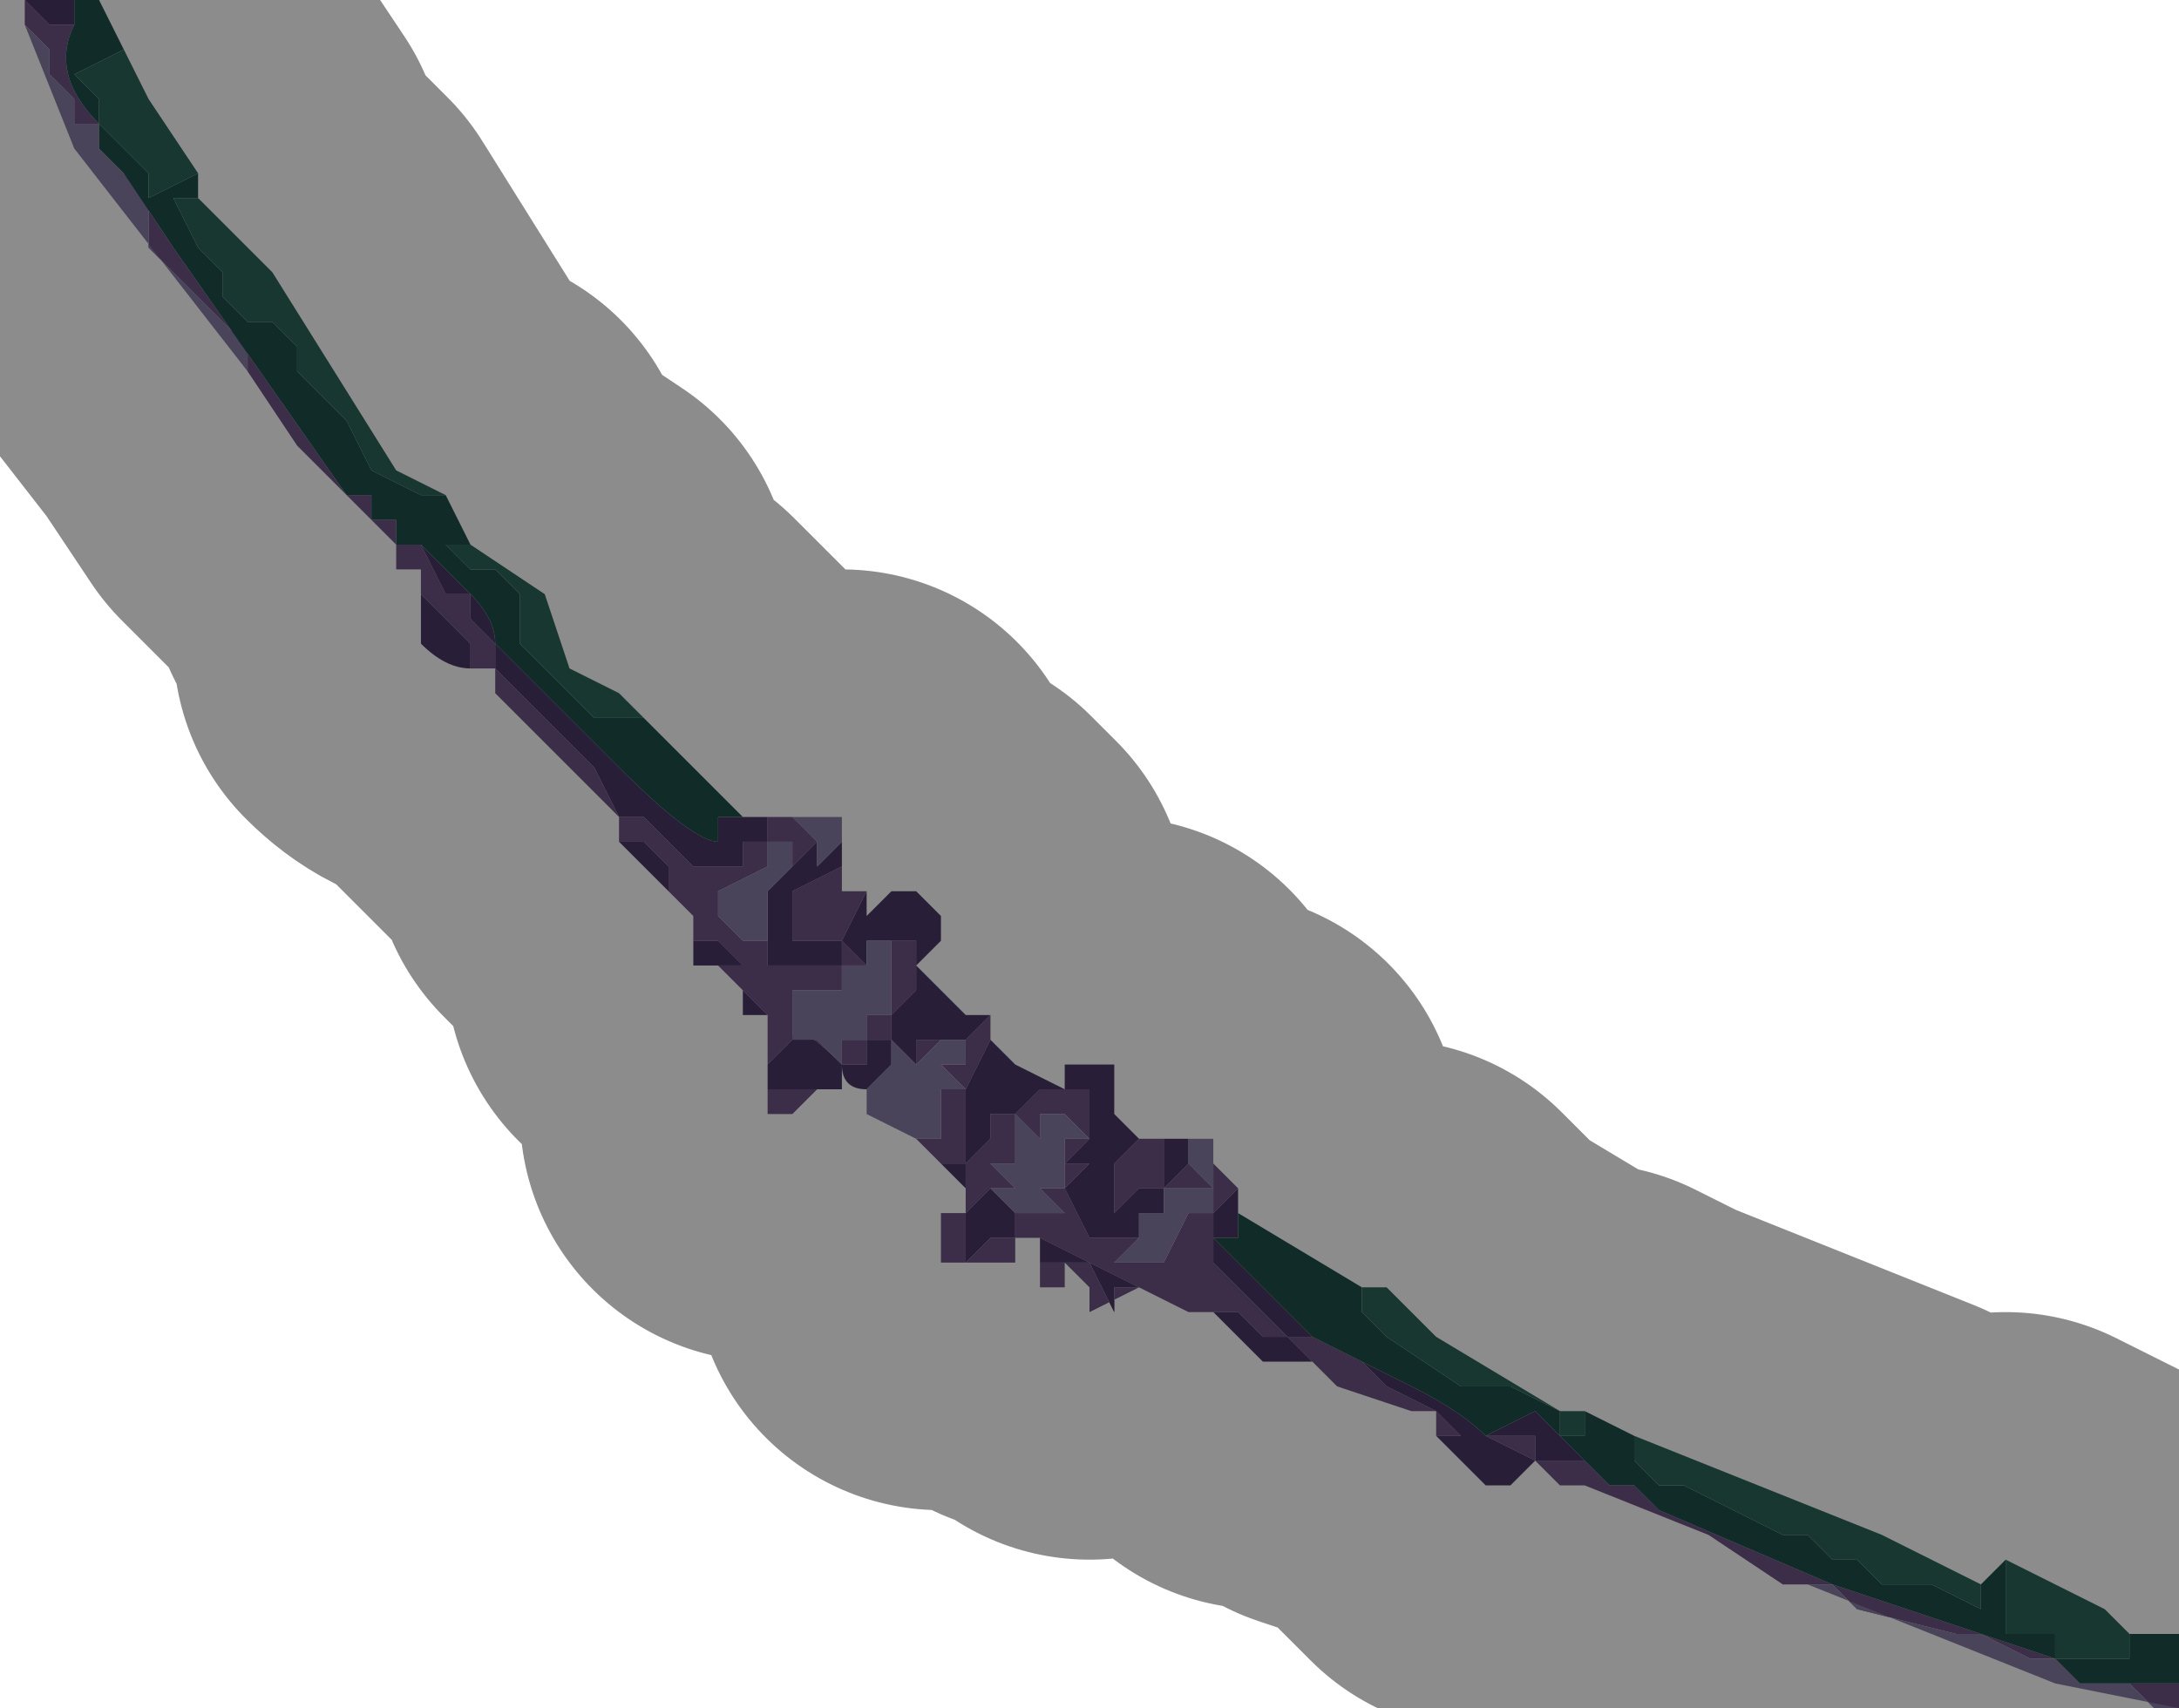 <?xml version="1.0" encoding="UTF-8" standalone="no"?>
<svg xmlns:xlink="http://www.w3.org/1999/xlink" height="3.45px" width="4.4px" xmlns="http://www.w3.org/2000/svg">
  <g transform="matrix(1.0, 0.0, 0.0, 1.0, 2.2, 2.2)">
    <path d="M-2.05 -2.15 Q-2.1 -2.05 -2.0 -1.95 L-2.05 -1.95 -2.05 -2.0 -2.1 -2.05 -2.1 -2.1 -2.15 -2.15 -2.15 -2.2 -2.1 -2.15 -2.05 -2.15 M-1.95 -1.85 L-1.85 -1.7 -1.5 -1.2 -1.45 -1.2 -1.45 -1.15 -1.4 -1.15 -1.4 -1.1 -1.35 -1.1 -1.35 -1.1 -1.3 -1.0 -1.3 -1.0 -1.25 -1.0 -1.25 -0.95 -1.2 -0.9 -1.2 -0.9 -1.2 -0.85 -1.1 -0.75 -1.05 -0.7 -1.0 -0.65 -0.95 -0.55 -0.9 -0.55 -0.85 -0.5 -0.8 -0.45 -0.75 -0.45 -0.75 -0.45 -0.7 -0.45 -0.7 -0.5 -0.65 -0.5 -0.65 -0.55 -0.6 -0.55 -0.6 -0.55 -0.55 -0.5 -0.6 -0.45 -0.6 -0.45 -0.6 -0.45 -0.6 -0.5 -0.65 -0.5 -0.65 -0.5 -0.65 -0.45 -0.75 -0.4 -0.75 -0.35 -0.7 -0.3 -0.7 -0.3 -0.65 -0.3 -0.65 -0.25 Q-0.6 -0.25 -0.55 -0.25 L-0.5 -0.25 -0.5 -0.2 -0.55 -0.2 -0.55 -0.2 -0.6 -0.2 -0.6 -0.2 -0.6 -0.1 -0.55 -0.1 -0.5 -0.05 -0.5 -0.1 -0.5 -0.1 -0.45 -0.1 -0.45 -0.15 -0.4 -0.15 -0.4 -0.2 -0.4 -0.25 -0.4 -0.25 -0.4 -0.3 -0.35 -0.3 -0.35 -0.2 -0.4 -0.15 -0.4 -0.1 -0.45 -0.1 -0.45 -0.05 -0.5 -0.05 -0.5 -0.05 Q-0.6 -0.15 -0.6 -0.1 L-0.65 -0.05 -0.65 0.0 -0.55 0.0 -0.55 0.0 -0.6 0.05 -0.65 0.05 -0.65 -0.1 -0.65 -0.15 -0.7 -0.15 -0.7 -0.15 -0.7 -0.2 -0.75 -0.25 -0.75 -0.25 -0.8 -0.25 -0.8 -0.35 -0.85 -0.4 -0.85 -0.45 -0.9 -0.5 -0.95 -0.5 -0.95 -0.55 -1.0 -0.6 -1.0 -0.6 -1.15 -0.75 -1.2 -0.8 -1.2 -0.85 -1.25 -0.85 -1.25 -0.9 -1.3 -0.95 -1.35 -1.0 -1.35 -1.05 -1.4 -1.05 -1.4 -1.1 -1.45 -1.15 -1.6 -1.3 -1.7 -1.45 -1.7 -1.45 -1.7 -1.5 -1.75 -1.55 -1.9 -1.7 -1.9 -1.8 -1.95 -1.85 -1.95 -1.85 M-0.65 -0.15 L-0.7 -0.2 -0.7 -0.15 -0.7 -0.15 -0.65 -0.15 M-0.5 0.0 L-0.5 -0.05 -0.5 0.0 M-0.65 -0.4 L-0.6 -0.45 -0.6 -0.45 -0.65 -0.4 M-0.45 -0.4 L-0.5 -0.3 -0.55 -0.3 -0.6 -0.3 -0.6 -0.4 -0.5 -0.45 -0.5 -0.4 -0.45 -0.4 M-0.8 -0.25 L-0.7 -0.25 -0.75 -0.3 -0.8 -0.3 -0.8 -0.25 M-0.5 -0.25 L-0.5 -0.25 -0.5 -0.25 -0.5 -0.25 -0.5 -0.3 -0.45 -0.25 -0.45 -0.3 -0.4 -0.3 -0.45 -0.3 -0.45 -0.25 -0.5 -0.25 -0.5 -0.25 M-0.4 -0.3 L-0.35 -0.3 -0.35 -0.3 -0.4 -0.3 M-0.2 -0.15 L-0.2 -0.1 -0.25 -0.1 -0.2 -0.1 -0.25 0.0 -0.25 0.05 -0.25 0.15 -0.3 0.15 -0.35 0.1 -0.35 0.1 -0.3 0.1 -0.3 0.05 -0.3 0.0 -0.3 0.0 -0.25 0.0 -0.3 -0.05 -0.3 -0.05 -0.25 -0.05 -0.25 -0.05 -0.25 -0.1 -0.25 -0.1 -0.25 -0.1 -0.25 -0.1 -0.25 -0.1 -0.2 -0.15 M0.1 0.1 L0.15 0.1 0.15 0.2 0.1 0.2 0.05 0.25 0.05 0.15 0.1 0.1 M0.25 0.15 L0.3 0.2 0.25 0.25 0.25 0.3 0.2 0.3 0.25 0.3 0.25 0.35 0.3 0.4 0.35 0.45 0.4 0.5 0.45 0.5 0.55 0.55 0.6 0.6 0.7 0.65 0.75 0.7 0.8 0.7 0.85 0.7 0.9 0.7 0.9 0.75 1.0 0.75 1.05 0.8 1.1 0.8 1.15 0.85 1.5 1.0 1.95 1.15 1.9 1.15 1.8 1.1 1.75 1.1 1.55 1.05 1.5 1.0 1.45 1.0 1.4 1.0 1.25 0.9 1.0 0.8 0.95 0.8 0.9 0.75 0.8 0.7 0.75 0.7 0.7 0.7 0.7 0.65 0.65 0.65 0.5 0.6 0.45 0.55 0.4 0.5 0.35 0.5 0.3 0.45 0.25 0.45 0.2 0.45 0.1 0.4 0.0 0.45 0.0 0.4 0.0 0.4 -0.05 0.35 -0.05 0.4 -0.1 0.4 -0.1 0.3 -0.15 0.3 -0.15 0.35 -0.2 0.35 -0.3 0.35 -0.3 0.25 -0.25 0.25 -0.25 0.2 -0.25 0.15 -0.2 0.1 -0.2 0.05 -0.15 0.05 -0.1 0.0 -0.05 0.0 -0.05 0.0 0.0 0.0 0.0 0.05 0.0 0.1 -0.05 0.1 0.0 0.1 -0.05 0.05 0.0 0.05 -0.05 0.0 0.0 0.05 -0.05 0.05 -0.05 0.05 -0.1 0.05 -0.1 0.1 -0.15 0.05 -0.15 0.15 -0.2 0.15 -0.15 0.2 -0.2 0.2 -0.2 0.2 Q-0.2 0.2 -0.15 0.25 L-0.15 0.25 -0.1 0.25 -0.05 0.25 -0.05 0.25 -0.1 0.2 -0.1 0.2 -0.05 0.2 -0.05 0.15 -0.05 0.15 -0.05 0.1 0.0 0.1 -0.05 0.15 0.0 0.15 -0.05 0.2 -0.05 0.2 0.0 0.3 0.05 0.3 0.1 0.3 0.05 0.35 0.1 0.35 0.15 0.35 0.2 0.25 0.25 0.25 0.25 0.2 0.2 0.2 0.15 0.2 0.15 0.25 0.15 0.2 0.2 0.15 0.25 0.2 0.25 0.15 M2.2 1.2 L2.2 1.25 2.15 1.25 2.1 1.2 2.05 1.2 2.0 1.2 2.2 1.2 M-0.45 0.0 L-0.45 0.0 -0.4 -0.05 -0.4 -0.05 -0.45 0.0 -0.45 0.0 M-0.35 -0.05 L-0.35 -0.1 -0.3 -0.1 -0.35 -0.05 -0.35 -0.05 M-0.15 0.25 L-0.2 0.2 -0.25 0.25 -0.25 0.35 -0.2 0.3 -0.15 0.3 -0.15 0.25 M-0.1 0.3 L-0.1 0.35 -0.05 0.35 0.0 0.35 -0.1 0.3 M0.1 0.4 L0.0 0.35 0.05 0.45 0.05 0.4 0.1 0.4 M0.5 0.6 L0.45 0.55 0.5 0.6" fill="#6d5283" fill-rule="evenodd" stroke="none"/>
    <path d="M-2.05 -2.2 L-2.05 -2.15 -2.1 -2.15 -2.15 -2.2 -2.05 -2.2 M-1.35 -1.1 L-1.3 -1.05 -1.25 -1.0 Q-1.2 -0.95 -1.2 -0.9 L-1.1 -0.8 -0.95 -0.65 Q-0.8 -0.5 -0.75 -0.5 L-0.75 -0.55 -0.7 -0.55 -0.7 -0.55 Q-0.65 -0.55 -0.65 -0.55 L-0.65 -0.5 -0.7 -0.5 -0.7 -0.45 -0.75 -0.45 -0.75 -0.45 -0.8 -0.45 -0.85 -0.5 -0.9 -0.55 -0.95 -0.55 -1.0 -0.65 -1.05 -0.7 -1.1 -0.75 -1.2 -0.85 -1.2 -0.9 -1.25 -0.95 -1.25 -1.0 -1.3 -1.0 -1.3 -1.0 -1.35 -1.1 M-1.35 -1.05 L-1.35 -1.0 -1.3 -0.95 -1.25 -0.9 -1.25 -0.85 -1.2 -0.85 -1.25 -0.85 Q-1.3 -0.85 -1.35 -0.9 L-1.35 -0.95 -1.35 -1.05 M-1.15 -0.75 L-1.0 -0.6 -1.0 -0.6 -0.95 -0.55 -0.95 -0.5 -0.9 -0.5 -0.85 -0.45 -0.85 -0.4 -0.85 -0.4 -0.95 -0.5 -0.95 -0.55 -1.05 -0.65 -1.15 -0.75 M-0.65 -0.15 L-0.7 -0.15 -0.7 -0.15 -0.7 -0.2 -0.65 -0.15 M-0.55 0.0 L-0.65 0.0 -0.65 -0.05 -0.6 -0.1 Q-0.6 -0.15 -0.5 -0.05 L-0.5 0.0 -0.55 0.0 M-0.5 -0.05 L-0.5 -0.05 -0.45 -0.05 -0.45 -0.1 -0.4 -0.1 -0.4 -0.15 -0.35 -0.2 -0.35 -0.3 -0.35 -0.3 -0.4 -0.3 -0.4 -0.3 -0.45 -0.3 -0.45 -0.3 -0.45 -0.25 -0.5 -0.3 -0.5 -0.25 -0.55 -0.25 Q-0.6 -0.25 -0.65 -0.25 L-0.65 -0.3 -0.65 -0.35 -0.65 -0.4 -0.6 -0.4 -0.65 -0.4 -0.6 -0.45 -0.6 -0.45 -0.55 -0.5 -0.55 -0.45 -0.5 -0.5 -0.5 -0.45 -0.6 -0.4 -0.6 -0.3 -0.55 -0.3 -0.5 -0.3 -0.45 -0.4 -0.45 -0.35 -0.4 -0.4 -0.35 -0.4 -0.35 -0.4 -0.3 -0.35 -0.3 -0.3 -0.35 -0.25 -0.3 -0.2 -0.25 -0.15 -0.2 -0.15 -0.25 -0.1 -0.3 -0.1 -0.35 -0.1 -0.35 -0.05 -0.4 -0.1 -0.4 -0.05 -0.4 -0.05 -0.45 0.0 Q-0.5 0.0 -0.5 -0.05 M-0.8 -0.25 L-0.8 -0.3 -0.75 -0.3 -0.7 -0.25 -0.8 -0.25 M-0.5 -0.25 L-0.5 -0.25 M-0.15 -0.05 L-0.15 -0.05 -0.05 0.0 -0.05 -0.05 0.0 -0.05 0.05 -0.05 0.05 0.0 Q0.05 0.05 0.05 0.05 L0.1 0.1 0.05 0.15 0.05 0.25 0.1 0.2 0.15 0.2 0.15 0.1 0.2 0.1 0.2 0.15 0.15 0.2 0.15 0.25 0.15 0.25 0.1 0.25 0.1 0.3 0.05 0.3 0.0 0.3 -0.05 0.2 -0.05 0.2 0.0 0.15 -0.05 0.15 0.0 0.1 -0.05 0.1 0.0 0.1 0.0 0.05 0.0 0.05 0.0 0.05 0.0 0.0 -0.05 0.0 -0.05 0.0 -0.1 0.0 -0.15 0.05 -0.2 0.05 -0.2 0.1 -0.25 0.15 -0.25 0.2 -0.3 0.15 -0.25 0.15 -0.25 0.05 -0.25 0.0 -0.2 -0.1 -0.15 -0.05 M0.3 0.2 L0.3 0.25 0.3 0.3 0.25 0.3 0.45 0.5 0.65 0.6 Q0.75 0.65 0.8 0.7 L0.75 0.7 0.7 0.65 0.6 0.6 0.55 0.55 0.45 0.5 0.4 0.5 0.35 0.45 0.3 0.4 0.25 0.35 0.25 0.3 0.2 0.3 0.25 0.3 0.25 0.25 0.3 0.2 M0.95 0.8 L0.9 0.75 0.85 0.8 0.8 0.8 0.75 0.75 0.7 0.7 0.75 0.7 0.8 0.7 0.9 0.75 0.95 0.8 M0.45 0.55 L0.35 0.55 0.3 0.5 0.25 0.45 0.2 0.45 0.25 0.45 0.3 0.45 0.35 0.5 0.4 0.5 0.45 0.55 M-0.15 0.25 L-0.15 0.25 -0.15 0.3 -0.2 0.3 -0.25 0.35 -0.25 0.25 -0.2 0.2 -0.15 0.25 M-0.1 0.3 L0.0 0.35 -0.05 0.35 -0.1 0.35 -0.1 0.3 M1.05 0.8 L1.0 0.75 0.9 0.75 0.9 0.7 0.85 0.7 0.8 0.7 0.9 0.65 0.95 0.7 1.05 0.8 M0.1 0.4 L0.05 0.4 0.05 0.45 0.0 0.35 0.1 0.4" fill="#493764" fill-rule="evenodd" stroke="none"/>
    <path d="M-2.0 -1.95 L-2.0 -1.9 -1.95 -1.85 -1.95 -1.85 -1.9 -1.8 -1.9 -1.7 -1.75 -1.55 -1.7 -1.5 -1.7 -1.45 -2.05 -1.9 -2.15 -2.15 -2.1 -2.1 -2.1 -2.05 -2.05 -2.0 -2.05 -1.95 -2.0 -1.95 M-2.15 -2.2 L-2.15 -2.15 -2.15 -2.15 -2.15 -2.2 M-0.35 -0.3 L-0.4 -0.3 -0.4 -0.25 -0.4 -0.25 -0.4 -0.2 -0.4 -0.15 -0.45 -0.15 -0.45 -0.1 -0.5 -0.1 -0.5 -0.1 -0.5 -0.05 -0.55 -0.1 -0.6 -0.1 -0.6 -0.2 -0.6 -0.2 -0.55 -0.2 -0.55 -0.2 -0.5 -0.2 -0.5 -0.25 -0.5 -0.25 -0.5 -0.25 -0.5 -0.25 -0.45 -0.25 -0.45 -0.3 -0.4 -0.3 -0.45 -0.3 -0.45 -0.3 -0.4 -0.3 -0.4 -0.3 -0.35 -0.3 M-0.65 -0.3 L-0.7 -0.3 -0.7 -0.3 -0.75 -0.35 -0.75 -0.4 -0.65 -0.45 -0.65 -0.5 -0.65 -0.5 -0.6 -0.5 -0.6 -0.45 -0.6 -0.45 -0.6 -0.45 -0.65 -0.4 -0.6 -0.4 -0.65 -0.4 -0.65 -0.35 -0.65 -0.3 M-0.55 -0.5 L-0.6 -0.55 -0.6 -0.55 -0.5 -0.55 -0.5 -0.5 -0.55 -0.45 -0.55 -0.5 M-0.2 -0.1 L-0.15 -0.05 -0.2 -0.1 -0.25 -0.1 -0.25 -0.1 -0.25 -0.1 -0.25 -0.05 -0.25 -0.05 -0.3 -0.05 -0.3 -0.05 -0.25 0.0 -0.3 0.0 -0.3 0.0 -0.3 0.05 -0.3 0.1 -0.35 0.1 -0.35 0.1 -0.35 0.1 -0.45 0.05 -0.45 0.0 -0.45 0.0 -0.4 -0.05 -0.4 -0.1 -0.35 -0.05 -0.35 -0.05 -0.3 -0.1 -0.25 -0.1 -0.2 -0.1 M0.2 0.1 L0.25 0.1 0.25 0.15 0.25 0.2 0.2 0.15 0.2 0.1 M2.2 1.25 L1.95 1.2 1.45 1.0 1.5 1.0 1.55 1.05 1.75 1.1 1.8 1.1 1.9 1.15 1.95 1.15 2.0 1.2 2.05 1.2 2.1 1.2 2.15 1.25 2.2 1.25 M0.0 0.05 L-0.05 0.05 0.0 0.1 -0.05 0.1 -0.05 0.15 -0.05 0.15 -0.05 0.2 -0.1 0.2 -0.1 0.2 -0.05 0.25 -0.05 0.25 -0.1 0.25 -0.15 0.25 -0.15 0.25 Q-0.2 0.2 -0.2 0.2 L-0.2 0.2 -0.15 0.2 -0.2 0.15 -0.15 0.15 -0.15 0.05 -0.1 0.1 -0.1 0.05 -0.05 0.05 -0.05 0.05 0.0 0.05 -0.05 0.0 0.0 0.05 0.0 0.05 0.0 0.05 M-0.15 0.25 L-0.15 0.25 M0.1 0.3 L0.1 0.25 0.15 0.25 0.15 0.25 0.15 0.2 0.2 0.2 0.25 0.2 0.25 0.25 0.2 0.25 0.15 0.35 0.1 0.35 0.05 0.35 0.1 0.3" fill="#877ba6" fill-rule="evenodd" stroke="none"/>
    <path d="M-2.05 -2.15 L-2.05 -2.2 -2.0 -2.2 -1.95 -2.1 -2.05 -2.05 -2.0 -2.0 -2.0 -1.95 -1.95 -1.9 -1.95 -1.9 -1.9 -1.85 -1.9 -1.8 -1.8 -1.85 -1.8 -1.8 -1.85 -1.8 -1.8 -1.7 -1.75 -1.65 -1.75 -1.6 -1.7 -1.55 -1.65 -1.55 -1.6 -1.5 -1.6 -1.45 -1.55 -1.4 -1.5 -1.35 -1.45 -1.25 -1.45 -1.25 -1.35 -1.2 -1.3 -1.2 -1.25 -1.1 -1.3 -1.1 -1.3 -1.1 -1.25 -1.05 -1.2 -1.05 -1.15 -1.0 -1.15 -0.9 -1.0 -0.75 -0.95 -0.75 -0.9 -0.75 -0.8 -0.65 -0.7 -0.55 -0.7 -0.55 -0.75 -0.55 -0.75 -0.5 Q-0.8 -0.5 -0.95 -0.65 L-1.1 -0.8 -1.2 -0.9 Q-1.2 -0.95 -1.25 -1.0 L-1.3 -1.05 -1.35 -1.1 -1.35 -1.1 -1.4 -1.1 -1.4 -1.15 -1.45 -1.15 -1.45 -1.2 -1.5 -1.2 -1.85 -1.7 -1.95 -1.85 -2.0 -1.9 -2.0 -1.95 Q-2.1 -2.05 -2.05 -2.15 M-1.2 -0.9 L-1.2 -0.9 M0.3 0.25 L0.55 0.4 0.55 0.45 Q0.6 0.5 0.6 0.5 L0.75 0.6 0.8 0.6 0.85 0.6 0.95 0.65 0.95 0.7 1.0 0.7 1.0 0.65 1.1 0.7 1.1 0.75 1.15 0.8 1.2 0.8 1.4 0.9 1.45 0.9 1.5 0.95 1.55 0.95 1.6 1.0 1.65 1.0 1.7 1.0 1.8 1.05 1.8 1.0 1.85 0.95 1.85 1.1 1.9 1.1 1.95 1.1 1.95 1.15 2.05 1.15 2.1 1.15 2.1 1.1 2.2 1.1 2.2 1.2 2.0 1.2 1.95 1.15 1.5 1.0 1.15 0.85 1.1 0.8 1.05 0.8 0.95 0.7 0.9 0.65 0.8 0.7 Q0.75 0.65 0.65 0.6 L0.45 0.5 0.25 0.3 0.3 0.3 0.3 0.25" fill="#1f4f4b" fill-rule="evenodd" stroke="none"/>
    <path d="M-0.9 -0.75 L-0.95 -0.75 -1.0 -0.75 -1.15 -0.9 -1.15 -1.0 -1.2 -1.05 -1.25 -1.05 -1.3 -1.1 -1.3 -1.1 -1.25 -1.1 -1.25 -1.1 -1.1 -1.0 -1.05 -0.85 -0.95 -0.8 -0.9 -0.75 M-1.3 -1.2 L-1.35 -1.2 -1.45 -1.25 -1.45 -1.25 -1.5 -1.35 -1.55 -1.4 -1.6 -1.45 -1.6 -1.5 -1.65 -1.55 -1.7 -1.55 -1.75 -1.6 -1.75 -1.65 -1.8 -1.7 -1.85 -1.8 -1.8 -1.8 -1.65 -1.65 -1.4 -1.25 -1.3 -1.2 M-1.8 -1.85 L-1.9 -1.8 -1.9 -1.85 -1.95 -1.9 -1.95 -1.9 -2.0 -1.95 -2.0 -2.0 -2.05 -2.05 -1.95 -2.1 -1.9 -2.0 -1.8 -1.85 M0.55 0.4 L0.6 0.4 0.7 0.5 0.95 0.65 1.0 0.65 1.0 0.7 0.95 0.7 0.95 0.65 0.85 0.6 0.8 0.6 0.75 0.6 0.6 0.5 Q0.6 0.5 0.55 0.45 L0.55 0.4 M1.1 0.7 L1.6 0.9 1.8 1.0 1.8 1.05 1.7 1.0 1.65 1.0 1.6 1.0 1.55 0.95 1.5 0.95 1.45 0.9 1.4 0.9 1.2 0.8 1.15 0.8 1.1 0.75 1.1 0.7 M1.85 0.95 L2.05 1.05 2.1 1.1 2.1 1.15 2.05 1.15 1.95 1.15 1.95 1.1 1.9 1.1 1.85 1.1 1.85 0.95" fill="#2a6458" fill-rule="evenodd" stroke="none"/>
    <path d="M-0.7 -0.55 L-0.8 -0.65 -0.9 -0.75 -0.95 -0.8 -1.05 -0.85 -1.1 -1.0 -1.25 -1.1 -1.25 -1.1 -1.3 -1.2 -1.4 -1.25 -1.65 -1.65 -1.8 -1.8 -1.8 -1.85 -1.9 -2.0 -1.95 -2.1 -2.0 -2.2 M-2.15 -2.15 L-2.05 -1.9 -1.7 -1.45 -1.7 -1.45 -1.6 -1.3 -1.45 -1.15 -1.4 -1.1 -1.4 -1.05 -1.35 -1.05 -1.35 -0.95 -1.35 -0.9 Q-1.3 -0.85 -1.25 -0.85 L-1.2 -0.85 -1.2 -0.8 -1.15 -0.75 -1.05 -0.65 -0.95 -0.55 -0.95 -0.5 -0.85 -0.4 -0.85 -0.4 -0.8 -0.35 -0.8 -0.25 -0.75 -0.25 -0.75 -0.25 -0.7 -0.2 -0.7 -0.15 -0.7 -0.15 -0.65 -0.15 -0.65 -0.1 -0.65 0.05 -0.6 0.05 -0.55 0.0 -0.55 0.0 -0.5 0.0 -0.5 -0.05 Q-0.5 0.0 -0.45 0.0 L-0.45 0.0 -0.45 0.0 -0.4 -0.05 -0.4 -0.1 -0.35 -0.05 -0.35 -0.05 -0.3 -0.1 -0.25 -0.1 -0.25 -0.1 -0.25 -0.1 -0.2 -0.1 -0.15 -0.05 -0.15 -0.05 -0.05 0.0 -0.05 -0.05 0.0 -0.05 0.05 -0.05 0.05 0.0 Q0.05 0.05 0.05 0.05 L0.1 0.1 0.15 0.1 0.2 0.1 0.25 0.1 0.25 0.15 0.3 0.2 0.3 0.25 0.55 0.4 0.6 0.4 0.7 0.5 0.95 0.65 1.0 0.65 1.1 0.7 1.6 0.9 1.8 1.0 1.85 0.95 2.05 1.05 2.1 1.1 2.2 1.1 M-0.6 -0.55 L-0.65 -0.55 Q-0.65 -0.55 -0.7 -0.55 M-0.5 -0.5 L-0.5 -0.55 -0.6 -0.55 M-0.5 -0.45 L-0.5 -0.5 M-0.45 -0.4 L-0.5 -0.4 -0.5 -0.45 M-0.45 -0.4 L-0.45 -0.35 -0.4 -0.4 -0.35 -0.4 -0.35 -0.4 -0.3 -0.35 -0.3 -0.3 -0.35 -0.25 -0.3 -0.2 -0.25 -0.15 -0.2 -0.15 -0.2 -0.1 -0.15 -0.05 M2.2 1.25 L1.95 1.2 1.45 1.0 1.4 1.0 1.25 0.9 1.0 0.8 0.95 0.8 0.9 0.75 0.85 0.8 0.8 0.8 0.75 0.75 0.7 0.7 0.7 0.65 0.65 0.65 0.5 0.6 0.45 0.55 0.35 0.55 0.3 0.5 0.25 0.45 0.2 0.45 0.1 0.4 0.0 0.45 0.0 0.4 0.0 0.4 -0.05 0.35 -0.05 0.4 -0.1 0.4 -0.1 0.3 -0.15 0.3 -0.15 0.35 -0.2 0.35 -0.3 0.35 -0.3 0.25 -0.25 0.25 -0.25 0.2 -0.3 0.15 -0.35 0.1 -0.35 0.1 -0.45 0.05 -0.45 0.0" fill="none" stroke="#000000" stroke-linecap="round" stroke-linejoin="round" stroke-opacity="0.451" stroke-width="1.0"/>
  </g>
</svg>
